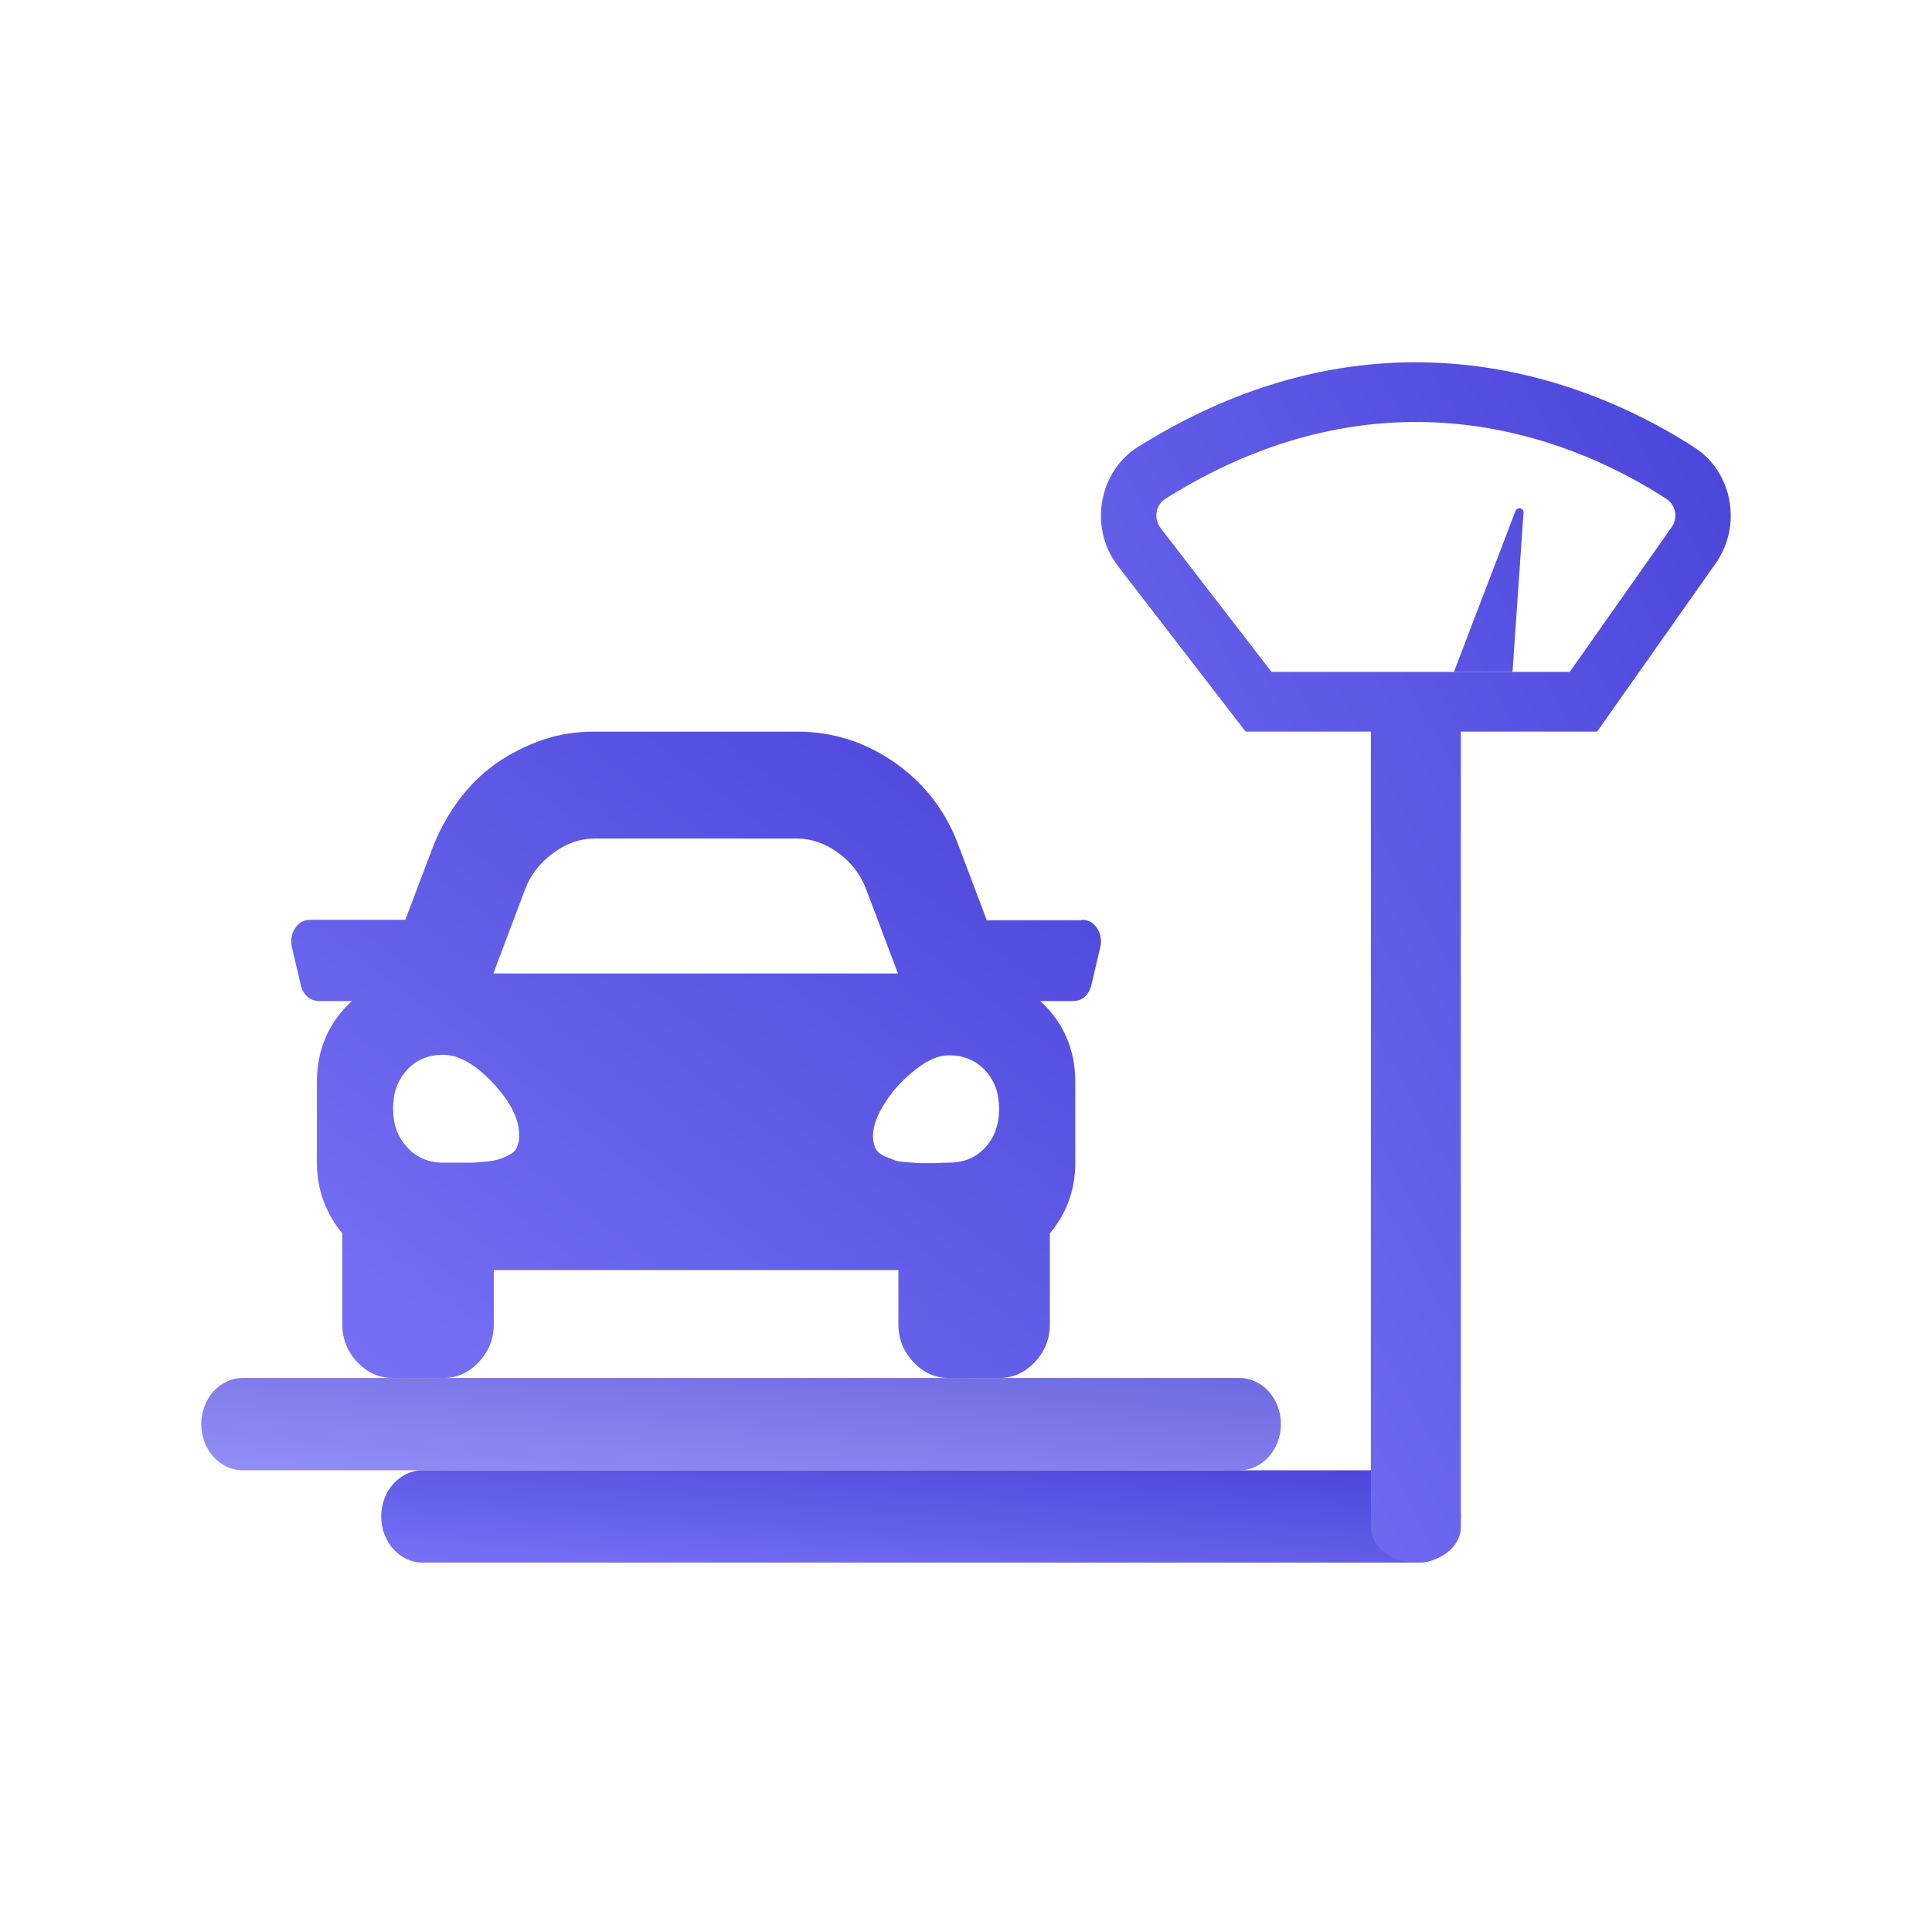 <svg width="48" height="48" viewBox="0 0 48 48" fill="none" xmlns="http://www.w3.org/2000/svg">
<path opacity="0.8" fill-rule="evenodd" clip-rule="evenodd" d="M5 35.382C5 34.749 5.462 34.235 6.032 34.235L30.792 34.235C31.362 34.235 31.824 34.749 31.824 35.382C31.824 36.016 31.362 36.529 30.792 36.529L6.032 36.529C5.462 36.529 5 36.016 5 35.382Z" fill="url(#paint0_linear_3786_2126)"/>
<path fill-rule="evenodd" clip-rule="evenodd" d="M9.471 37.676C9.471 37.043 9.932 36.529 10.502 36.529L35.262 36.529C35.832 36.529 36.294 37.043 36.294 37.676C36.294 38.31 35.832 38.823 35.262 38.823L10.502 38.823C9.932 38.823 9.471 38.31 9.471 37.676Z" fill="url(#paint1_linear_3786_2126)"/>
<path fill-rule="evenodd" clip-rule="evenodd" d="M35.176 16.765H36.294L36.294 37.941C36.294 38.428 35.794 38.823 35.176 38.823C34.559 38.823 34.059 38.428 34.059 37.941L34.059 16.765H35.176Z" fill="url(#paint2_linear_3786_2126)"/>
<path fill-rule="evenodd" clip-rule="evenodd" d="M28.271 11.104C34.555 7.169 39.918 9.697 42.119 11.13L42.125 11.134C43.031 11.739 43.286 13.035 42.64 13.976L42.635 13.983L39.681 18.176H30.946L27.758 14.041C27.047 13.097 27.304 11.709 28.271 11.104ZM41.404 12.397C39.404 11.095 34.619 8.843 28.962 12.386C28.709 12.544 28.66 12.883 28.824 13.105L31.591 16.694H38.999L41.537 13.09C41.689 12.866 41.64 12.556 41.404 12.397Z" fill="url(#paint3_linear_3786_2126)"/>
<path d="M36.122 16.694H37.578L37.85 12.752C37.875 12.624 37.699 12.573 37.649 12.701L36.122 16.694Z" fill="url(#paint4_linear_3786_2126)"/>
<path d="M26.873 22.852C27.031 22.852 27.154 22.912 27.245 23.045C27.335 23.165 27.369 23.321 27.346 23.489L27.109 24.499C27.031 24.752 26.873 24.872 26.636 24.872H25.847C26.422 25.401 26.715 26.074 26.715 26.879V28.886C26.715 29.559 26.501 30.148 26.084 30.641V32.901C26.084 33.262 25.96 33.574 25.712 33.839C25.464 34.103 25.171 34.235 24.833 34.235H23.571C23.233 34.235 22.94 34.103 22.692 33.839C22.444 33.574 22.32 33.262 22.32 32.901V31.555H12.268V32.901C12.268 33.262 12.144 33.574 11.896 33.839C11.648 34.103 11.355 34.235 11.017 34.235H9.755C9.417 34.235 9.124 34.103 8.876 33.839C8.628 33.574 8.504 33.262 8.504 32.901V30.641C8.087 30.136 7.873 29.547 7.873 28.886V26.879C7.873 26.074 8.166 25.401 8.741 24.872H7.952C7.715 24.872 7.557 24.752 7.479 24.499L7.242 23.489C7.219 23.321 7.253 23.177 7.343 23.045C7.434 22.912 7.557 22.852 7.715 22.852H10.07L10.735 21.097C10.893 20.677 11.107 20.28 11.378 19.907C11.648 19.535 11.964 19.222 12.324 18.97C12.685 18.717 13.068 18.525 13.485 18.381C13.902 18.237 14.33 18.177 14.781 18.177H19.807C20.697 18.177 21.52 18.441 22.264 18.97C23.008 19.499 23.537 20.208 23.853 21.109L24.517 22.864H26.873V22.852ZM11.006 28.886C11.062 28.886 11.175 28.886 11.344 28.886C11.513 28.886 11.637 28.886 11.716 28.886C11.795 28.886 11.907 28.874 12.054 28.862C12.2 28.85 12.313 28.826 12.392 28.802C12.471 28.778 12.561 28.742 12.651 28.694C12.741 28.646 12.809 28.586 12.843 28.502C12.877 28.418 12.899 28.321 12.899 28.213C12.899 27.793 12.674 27.36 12.234 26.891C11.795 26.434 11.389 26.206 11.017 26.206C10.645 26.206 10.352 26.326 10.116 26.578C9.879 26.831 9.766 27.155 9.766 27.54C9.766 27.937 9.879 28.249 10.116 28.502C10.341 28.754 10.645 28.886 11.006 28.886ZM13.046 22.095L12.257 24.186H22.309L21.52 22.095C21.385 21.734 21.159 21.434 20.832 21.194C20.506 20.953 20.156 20.833 19.796 20.833H14.781C14.409 20.833 14.071 20.953 13.744 21.194C13.417 21.434 13.181 21.734 13.046 22.095ZM23.571 28.886C23.943 28.886 24.236 28.766 24.473 28.514C24.709 28.261 24.822 27.937 24.822 27.552C24.822 27.155 24.709 26.843 24.473 26.59C24.236 26.338 23.931 26.218 23.571 26.218C23.334 26.218 23.064 26.326 22.771 26.555C22.467 26.783 22.219 27.047 22.005 27.372C21.79 27.696 21.689 27.985 21.689 28.225C21.689 28.333 21.712 28.43 21.745 28.514C21.779 28.598 21.847 28.658 21.937 28.706C22.027 28.754 22.117 28.778 22.196 28.814C22.275 28.85 22.388 28.862 22.534 28.874C22.681 28.886 22.793 28.898 22.872 28.898C22.951 28.898 23.075 28.898 23.244 28.898C23.413 28.886 23.526 28.886 23.571 28.886Z" fill="url(#paint5_linear_3786_2126)"/>
<defs>
<linearGradient id="paint0_linear_3786_2126" x1="33.221" y1="34.092" x2="32.838" y2="38.748" gradientUnits="userSpaceOnUse">
<stop stop-color="#4742D8"/>
<stop offset="1" stop-color="#7772F4"/>
</linearGradient>
<linearGradient id="paint1_linear_3786_2126" x1="37.691" y1="36.386" x2="37.309" y2="41.042" gradientUnits="userSpaceOnUse">
<stop stop-color="#4742D8"/>
<stop offset="1" stop-color="#7772F4"/>
</linearGradient>
<linearGradient id="paint2_linear_3786_2126" x1="43.815" y1="7.136" x2="18.182" y2="21.134" gradientUnits="userSpaceOnUse">
<stop stop-color="#4742D8"/>
<stop offset="1" stop-color="#7772F4"/>
</linearGradient>
<linearGradient id="paint3_linear_3786_2126" x1="43.815" y1="7.136" x2="18.182" y2="21.134" gradientUnits="userSpaceOnUse">
<stop stop-color="#4742D8"/>
<stop offset="1" stop-color="#7772F4"/>
</linearGradient>
<linearGradient id="paint4_linear_3786_2126" x1="43.815" y1="7.136" x2="18.182" y2="21.134" gradientUnits="userSpaceOnUse">
<stop stop-color="#4742D8"/>
<stop offset="1" stop-color="#7772F4"/>
</linearGradient>
<linearGradient id="paint5_linear_3786_2126" x1="28.401" y1="17.173" x2="12.555" y2="37.833" gradientUnits="userSpaceOnUse">
<stop stop-color="#4742D8"/>
<stop offset="1" stop-color="#7772F4"/>
</linearGradient>
</defs>
</svg>
